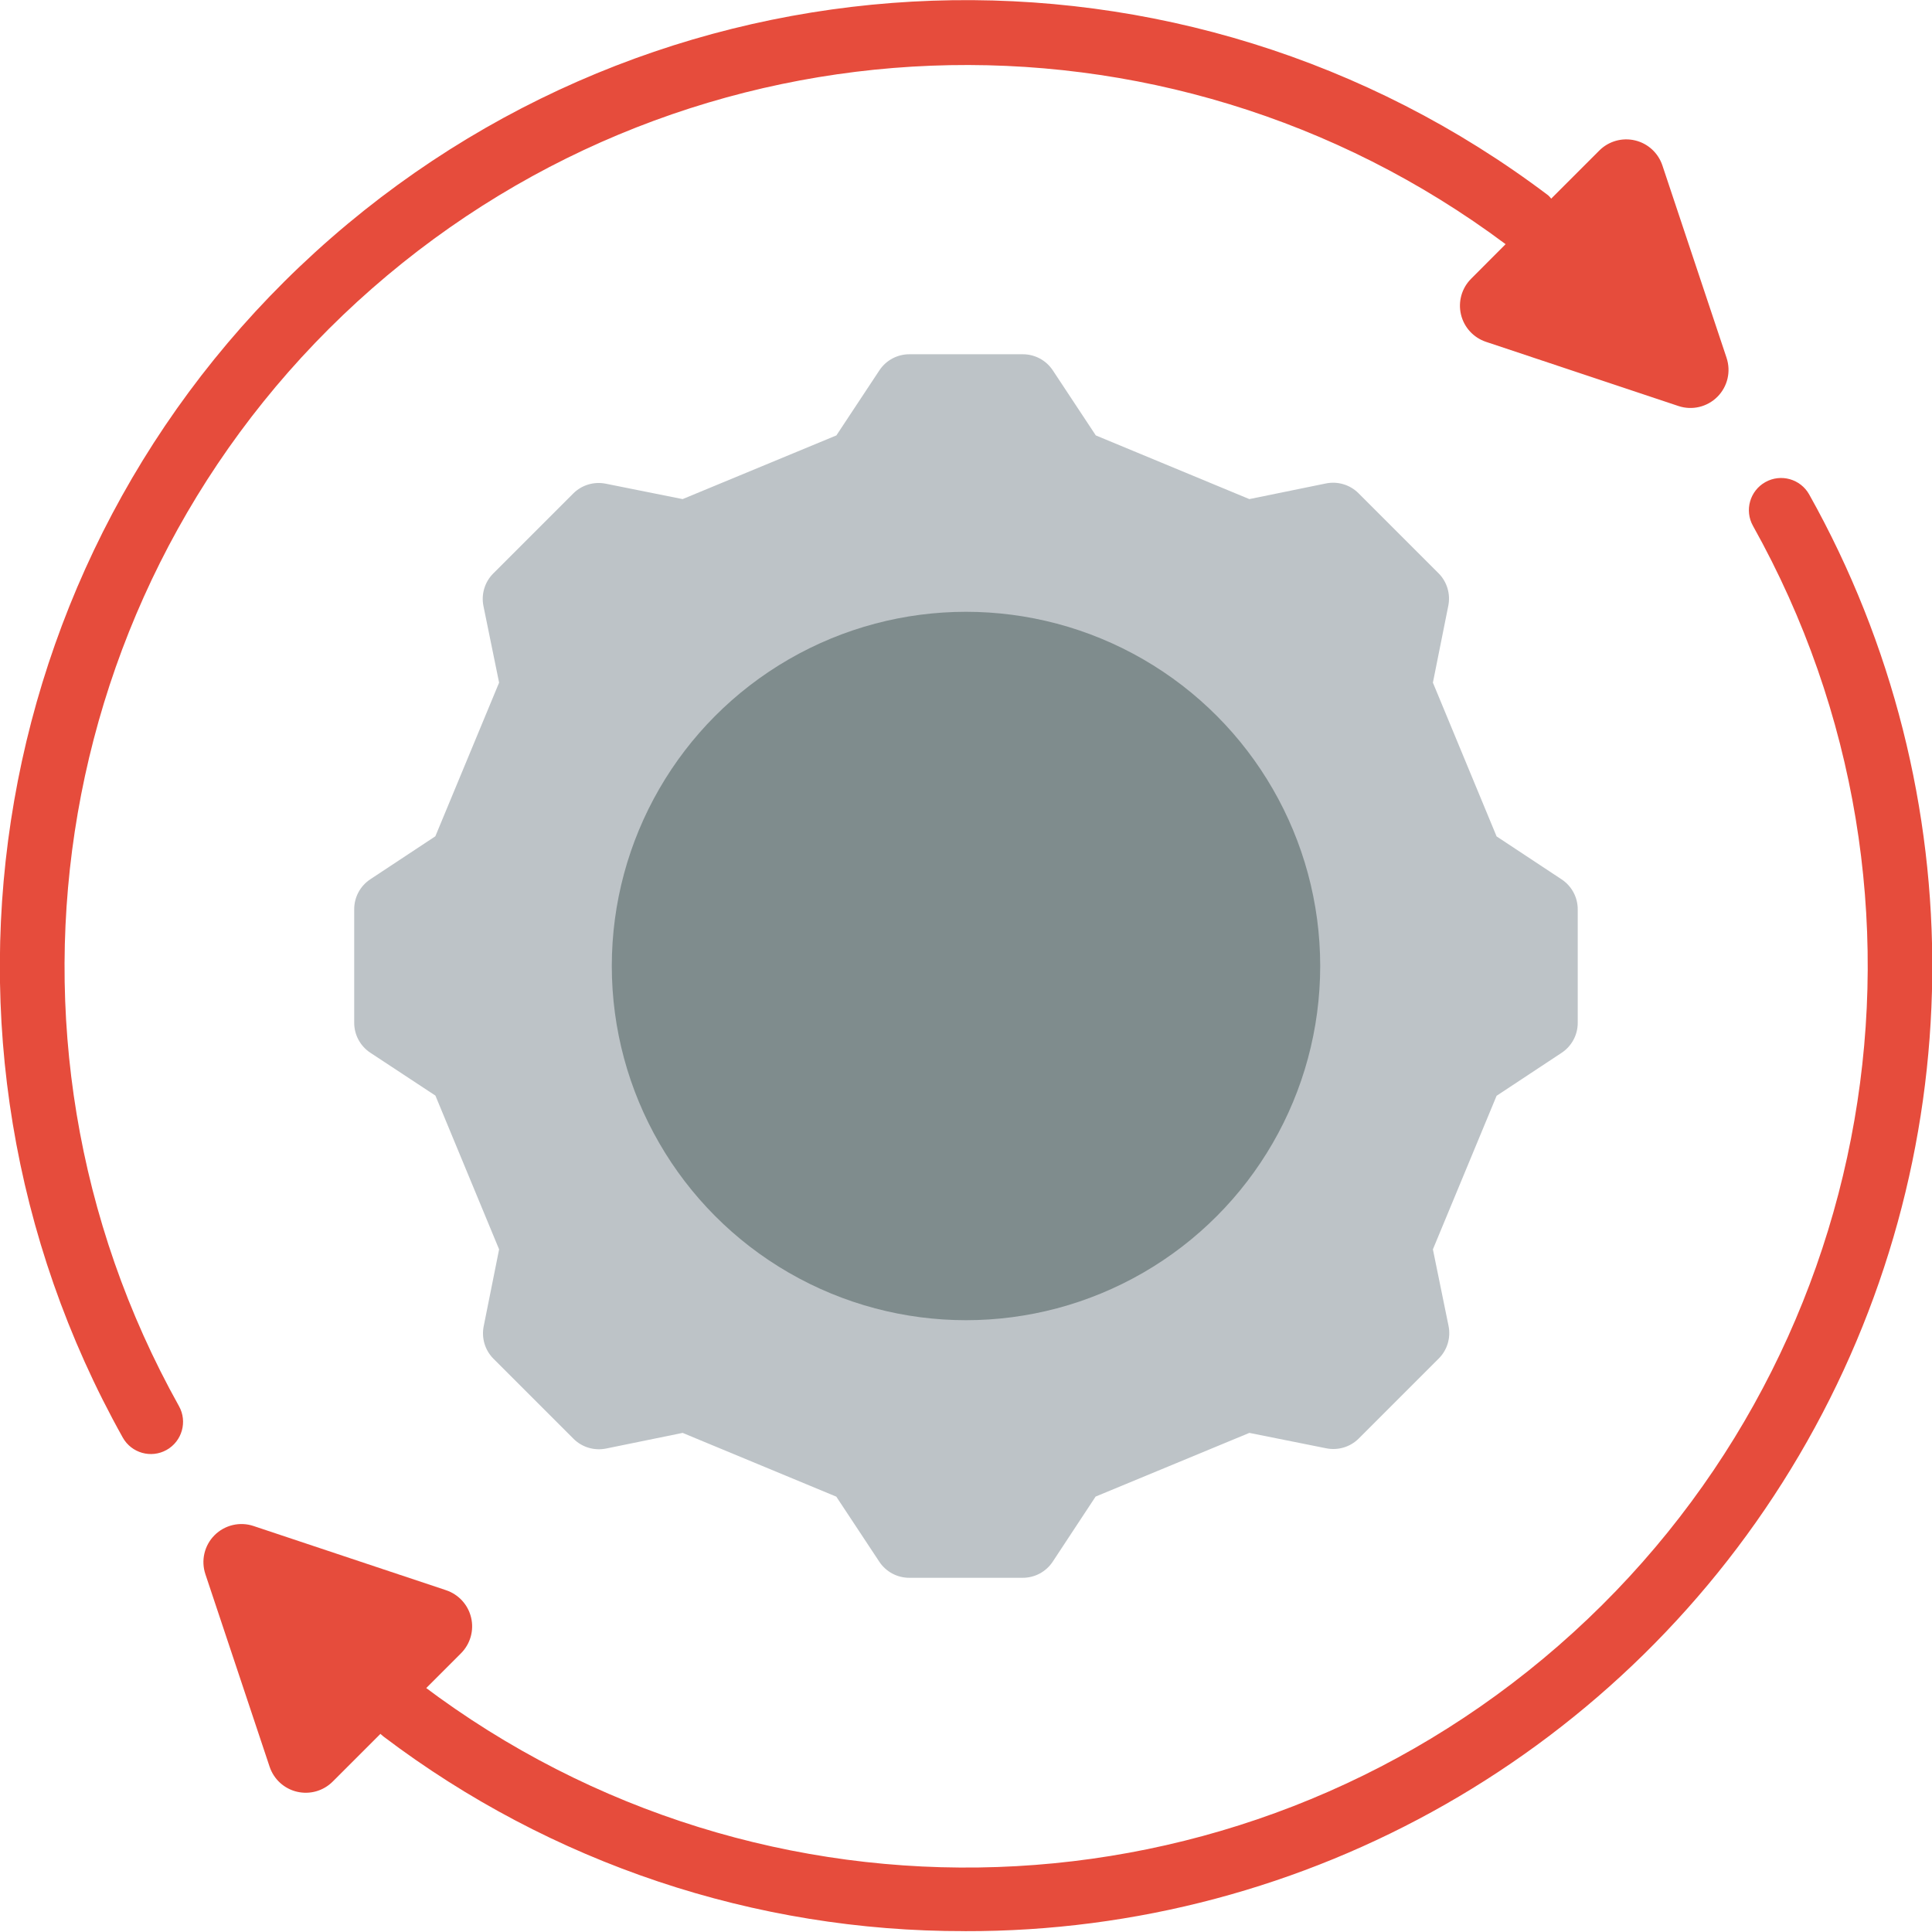 <svg height="512" viewBox="0 0 60 60" width="512" xmlns="http://www.w3.org/2000/svg"><g id="Page-1" fill="none" fill-rule="evenodd"><g id="019---Refresh" transform="translate(-1)"><path id="Path" d="m39.8 15.5 2.373-.485c.367-.076.748.036 1.014.3l2.49 2.49c.264.266.376.647.3 1.014l-.477 2.381 1.978 4.775 2.02 1.335c.313.207.501.557.5.932v3.522c.001.375-.187.725-.5.932l-2.02 1.335-1.978 4.769.485 2.373c.076.367-.036.748-.3 1.014l-2.49 2.49c-.266.264-.647.376-1.014.3l-2.381-.477-4.775 1.978-1.332 2.022c-.207.313-.557.501-.932.5h-3.522c-.375.001-.725-.187-.932-.5l-1.335-2.02-4.772-1.98-2.373.485c-.367.076-.748-.036-1.014-.3l-2.49-2.49c-.264-.266-.376-.647-.3-1.014l.477-2.381-1.978-4.775-2.022-1.332c-.313-.207-.501-.557-.5-.932v-3.522c-.001-.375.187-.725.5-.932l2.02-1.335 1.98-4.772-.485-2.373c-.076-.367.036-.748.3-1.014l2.49-2.49c.266-.264.647-.376 1.014-.3l2.381.477 4.775-1.978 1.335-2.02c.207-.313.557-.501.932-.5h3.522c.375-.001.725.187.932.5l1.335 2.02z" fill="#bdc3c7"/><circle id="Oval" cx="31" cy="30" fill="#7f8c8d" r="11"/><g fill="#e64c3c"><path id="Path" d="m30.96 59.973c-6.513.014-12.851-2.107-18.044-6.039-.44-.334-.526-.961-.193-1.401s.961-.526 1.401-.193c10.569 7.985 25.288 7.471 35.275-1.232 9.986-8.703 12.508-23.213 6.042-34.775-.27-.482-.098-1.091.384-1.361s1.091-.098 1.361.384c5.206 9.293 5.088 20.652-.31 29.835-5.398 9.183-15.265 14.811-25.917 14.783z"/><path id="Path" d="m54.62 11.112-1.993-5.975c-.13-.389-.451-.683-.85-.777-.399-.094-.818.024-1.108.314l-1.495 1.495c-.027-.036-.057-.069-.09-.1-11.324-8.557-27.094-8.007-37.795 1.317-10.701 9.324-13.403 24.871-6.476 37.259.27.482.88.654 1.361.384s.654-.88.384-1.361c-6.441-11.537-3.94-26.007 6-34.712 9.94-8.706 24.613-9.278 35.2-1.373l-1.072 1.075c-.29.29-.408.709-.314 1.108.094.399.388.72.777.85l5.976 1.993c.425.142.893.031 1.21-.286.317-.317.427-.785.285-1.21z"/><path id="Path" d="m14.851 49.385-5.976-1.993c-.426-.143-.896-.032-1.213.286-.317.318-.426.788-.282 1.214l1.993 5.975c.13.389.451.683.85.777.399.094.818-.024 1.108-.314l3.983-3.983c.291-.29.412-.71.317-1.11-.094-.4-.39-.723-.78-.852z"/></g></g></g></svg>
